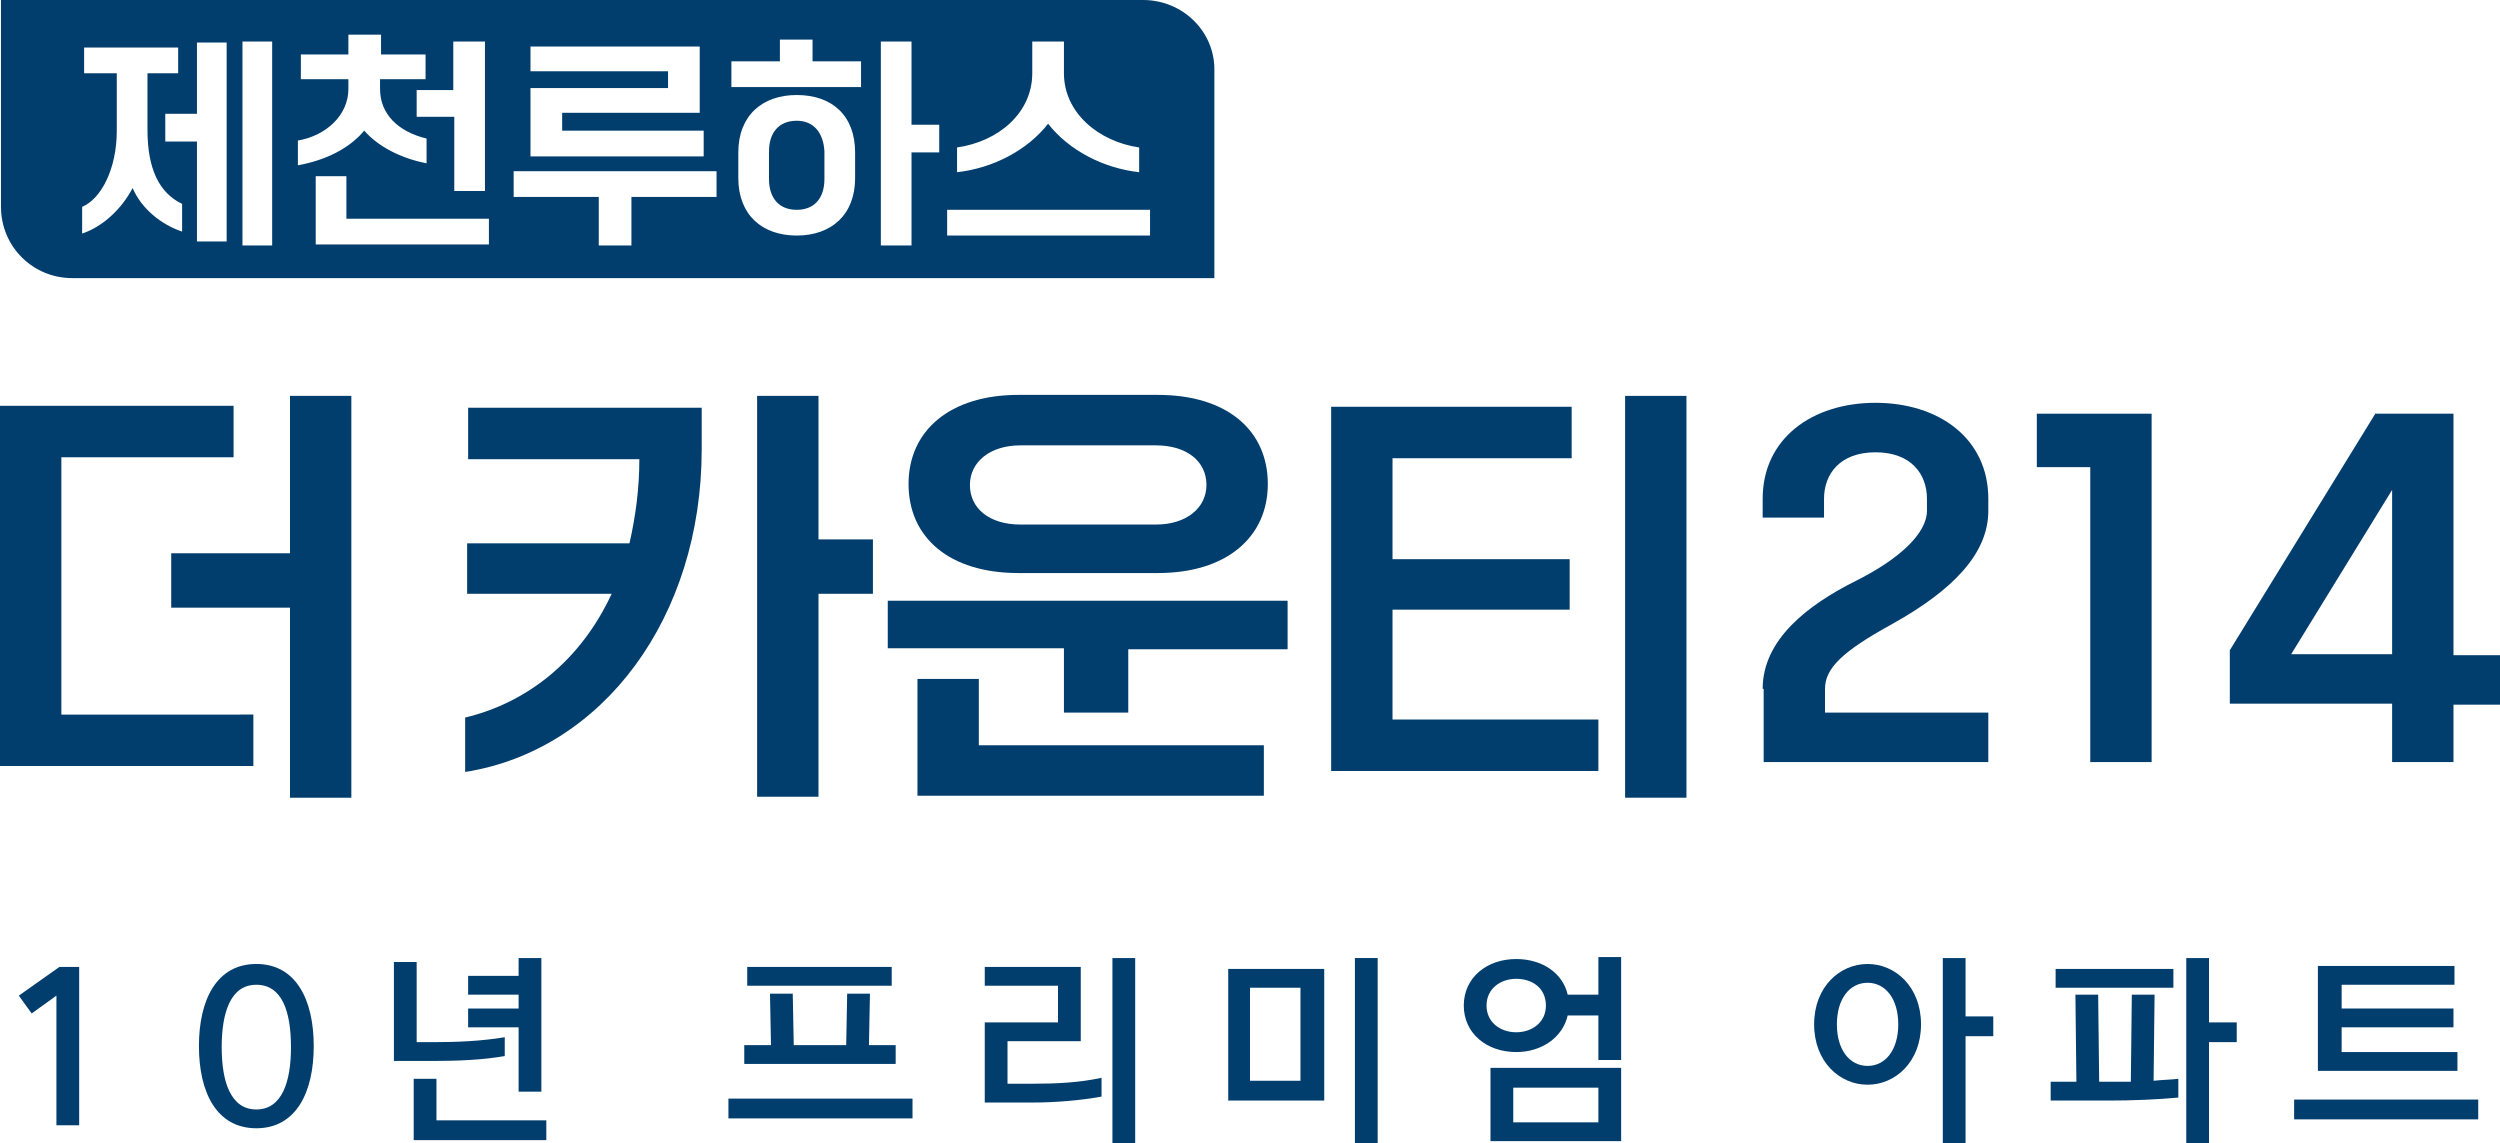 <?xml version="1.0" encoding="utf-8"?>
<!-- Generator: Adobe Illustrator 23.0.3, SVG Export Plug-In . SVG Version: 6.00 Build 0)  -->
<svg version="1.1" id="레이어_1" xmlns="http://www.w3.org/2000/svg" xmlns:xlink="http://www.w3.org/1999/xlink" x="0px"
	 y="0px" viewBox="0 0 252.6 115.5" style="enable-background:new 0 0 252.6 115.5;" xml:space="preserve">
<style type="text/css">
	.st0{fill:#013E6E;}
</style>
<path class="st0" d="M0,41.1v36.3h25.6v-5.2H6.2v-26h17.4v-5.2H0z M29.3,40v15.9h-12v5.5h12v19.2h6.2V40H29.3z"/>
<path class="st0" d="M76.5,40h6.2v14.5h5.5V60h-5.5v20.5h-6.2V40z M47,72.5C53.3,71,58.7,66.7,61.8,60H47.2v-5.1h16.4
	c0.6-2.6,1-5.5,1-8.5H47.3v-5.2h23.6v4.2c0,17-10,30.4-23.9,32.6V72.5z"/>
<path class="st0" d="M116.8,53c3.1,0,5.1-1.7,5.1-4c0-2.4-2-4-5.1-4h-13.7c-3.1,0-5.1,1.7-5.1,4c0,2.4,2,4,5.1,4H116.8z M92.7,68.6
	h6.2v6.7h28.8v5.1h-35V68.6z M102.9,57.9c-7,0-11.1-3.6-11.1-9s4.2-9,11.1-9H117c7,0,11.1,3.6,11.1,9s-4.2,9-11.1,9H102.9z
	 M89.7,60.7h40.4v4.9h-16.1V72h-6.5v-6.5H89.7V60.7z"/>
<path class="st0" d="M164.2,40h6.2v40.6h-6.2V40z M134.5,41.1h24.3v5.2h-18.1v10.2h17.9v5.1h-17.9v11.1h20.8v5.2h-27V41.1z"/>
<path class="st0" d="M178.1,69.6c0-5,4.6-8.5,9.4-10.9c4.4-2.2,7.2-4.8,7.2-7.1v-1.2c0-2.5-1.6-4.7-5.2-4.7c-3.6,0-5.2,2.2-5.2,4.7
	v1.9h-6.2v-1.9c0-6.1,5-9.7,11.4-9.7c6.4,0,11.4,3.6,11.4,9.7v1.2c0,4.3-3.5,8-9.8,11.5c-4.9,2.7-6.7,4.4-6.7,6.5V72h16.5v5h-22.7
	V69.6z"/>
<polygon class="st0" points="211.2,47.2 205.8,47.2 205.8,41.8 217.4,41.8 217.4,77 211.2,77 "/>
<path class="st0" d="M241.7,66.1V49.5l-10.2,16.6H241.7z M225.3,65.7L240,41.8h7.9v24.4h4.7v5h-4.7V77h-6.2v-5.9h-16.4V65.7z"/>
<path class="st0" d="M116.2,23.8H95.7v-2.6h20.5V23.8z M94.9,15.4h-2.8v9.4H89V4.2h3.1v8.4h2.8V15.4z M87,8.8H73.9V6.2h4.9V4h3.3
	v2.2H87V8.8z M86.4,18c0,3.7-2.4,5.8-5.9,5.8c-3.5,0-5.9-2.1-5.9-5.8v-2.6c0-3.7,2.4-5.8,5.9-5.8c3.6,0,5.9,2.1,5.9,5.8V18z
	 M72.4,19.9h-8.6v4.9h-3.3v-4.9h-8.6v-2.6h20.5V19.9z M49.4,24.7H31.9v-6.9h3.1v4.3h14.4V24.7z M30.1,14.2c2.9-0.5,5.1-2.6,5.1-5.2
	V8h-4.8V5.5h4.8v-2h3.3v2H43V8h-4.6v1c0,2.5,1.8,4.3,4.7,5v2.5c-2.6-0.5-4.9-1.7-6.3-3.3c-1.5,1.8-3.9,3-6.7,3.5V14.2z M27.5,24.8
	h-3V4.2h3V24.8z M22.9,24.4h-3V14.3h-3.2v-2.8h3.2V4.3h3V24.4z M18.4,23.4c-2.1-0.7-4.1-2.3-5-4.4c-1.1,2.1-3,3.9-5.1,4.6v-2.7
	c1.9-0.8,3.5-3.8,3.5-7.7V7.4H8.5V4.8h9.5v2.6h-3.1v5.7c0,4,1.2,6.4,3.5,7.5V23.4z M45.8,9.1V4.2H49v15.1h-3.1v-7.5h-3.8V9.1H45.8z
	 M53.6,8.9h13.9V7.2H53.6V4.7h17.1v6.7H56.8v1.8h14.3v2.6H53.6V8.9z M96.7,14.9c4.2-0.6,7.6-3.5,7.6-7.5V4.2h3.2v3.2
	c0,4,3.5,6.9,7.6,7.5v2.5c-3.6-0.4-7.1-2.2-9.2-4.9c-2.1,2.7-5.6,4.5-9.2,4.9V14.9z M115.5,0h-72H7.3H0.1v7.2v9.4v4.3
	c0,4,3.2,7.2,7.2,7.2h72h36.2h7.2v-7.2v-9.4V7.2C122.8,3.2,119.5,0,115.5,0"/>
<path class="st0" d="M80.5,12.2c-1.8,0-2.8,1.2-2.8,3.1v2.8c0,1.9,1,3.1,2.8,3.1c1.8,0,2.8-1.2,2.8-3.1v-2.8
	C83.2,13.4,82.2,12.2,80.5,12.2"/>
<polygon class="st0" points="5.7,113.7 5.7,100.6 3.2,102.4 1.9,100.6 6,97.7 8,97.7 8,113.7 "/>
<path class="st0" d="M25.9,114c-4,0-5.8-3.6-5.8-8.3c0-4.7,1.8-8.3,5.8-8.3c4,0,5.8,3.6,5.8,8.3C31.7,110.4,29.9,114,25.9,114
	 M25.9,99.5c-2.6,0-3.5,2.8-3.5,6.3c0,3.5,0.9,6.3,3.5,6.3c2.6,0,3.5-2.8,3.5-6.3C29.4,102.2,28.5,99.5,25.9,99.5"/>
<path class="st0" d="M43.7,107.2h-3.9v-10h2.3v8.1h1.6c2.5,0,4.9-0.1,7.3-0.5v1.9C48.8,107.1,46.2,107.2,43.7,107.2 M41.8,115.2V109
	h2.3v4.2h11.1v2H41.8z M52.4,110.3v-6.5h-5.1v-1.9h5.1v-1.4h-5.1v-1.9h5.1v-1.8h2.3v13.5H52.4z"/>
<path class="st0" d="M73.6,111h18.6v2H73.6V111z M75.2,107.5v-1.9h2.7l-0.1-5.2h2.3l0.1,5.2h5.3l0.1-5.2h2.3l-0.1,5.2h2.7v1.9H75.2z
	 M75.5,97.7h14.6v1.9H75.5V97.7z"/>
<path class="st0" d="M99.5,103.3h7.4v-3.7h-7.4v-1.9h9.7v7.5h-7.4v4.3h2.5c2.4,0,4.7-0.1,7-0.6v1.9c-2.2,0.4-4.7,0.6-7,0.6h-4.8
	V103.3z M112.4,96.8h2.3v18.8h-2.3V96.8z"/>
<path class="st0" d="M124.1,97.9h9.7v13.3h-9.7V97.9z M131.4,99.8h-5.1v9.4h5.1V99.8z M136.9,96.8h2.3v18.8h-2.3V96.8z"/>
<path class="st0" d="M161.5,107.2v-4.6h-3.1c-0.5,2.2-2.6,3.7-5.2,3.7c-3,0-5.3-1.9-5.3-4.7c0-2.8,2.3-4.7,5.3-4.7
	c2.6,0,4.7,1.4,5.2,3.6h3.1v-3.8h2.3v10.4H161.5z M153.2,98.9c-1.6,0-3,1-3,2.7c0,1.7,1.4,2.7,3,2.7c1.6,0,3-1,3-2.7
	C156.2,99.9,154.9,98.9,153.2,98.9 M150.6,107.9h13.2v7.4h-13.2V107.9z M161.5,109.9h-8.6v3.5h8.6V109.9z"/>
<path class="st0" d="M188.7,109.6c-2.8,0-5.4-2.3-5.4-6.1s2.6-6.1,5.4-6.1c2.8,0,5.4,2.3,5.4,6.1S191.5,109.6,188.7,109.6
	 M188.7,99.3c-1.8,0-3.1,1.6-3.1,4.2c0,2.6,1.3,4.2,3.1,4.2c1.8,0,3.1-1.6,3.1-4.2C191.8,100.9,190.5,99.3,188.7,99.3 M196.3,115.5
	V96.8h2.3v5.9h2.8v2h-2.8v10.9H196.3z"/>
<path class="st0" d="M213.2,111.2h-6v-1.9h2.6l-0.1-8.8h2.3l0.1,8.8h1.2c0.6,0,1.3,0,2,0l0.1-8.8h2.3l-0.1,8.7
	c0.9-0.1,1.7-0.1,2.5-0.2v1.9C218,111.1,215.3,111.2,213.2,111.2 M207.7,97.9h11.9v1.9h-11.9V97.9z M220.9,115.5V96.8h2.3v6.5h2.8v2
	h-2.8v10.2H220.9z"/>
<path class="st0" d="M231.8,111.1h18.6v2h-18.6V111.1z M234.2,108.3V97.6H248v1.9h-11.4v2.4h11.3v1.9h-11.3v2.5h11.7v1.9H234.2z"/>
</svg>

